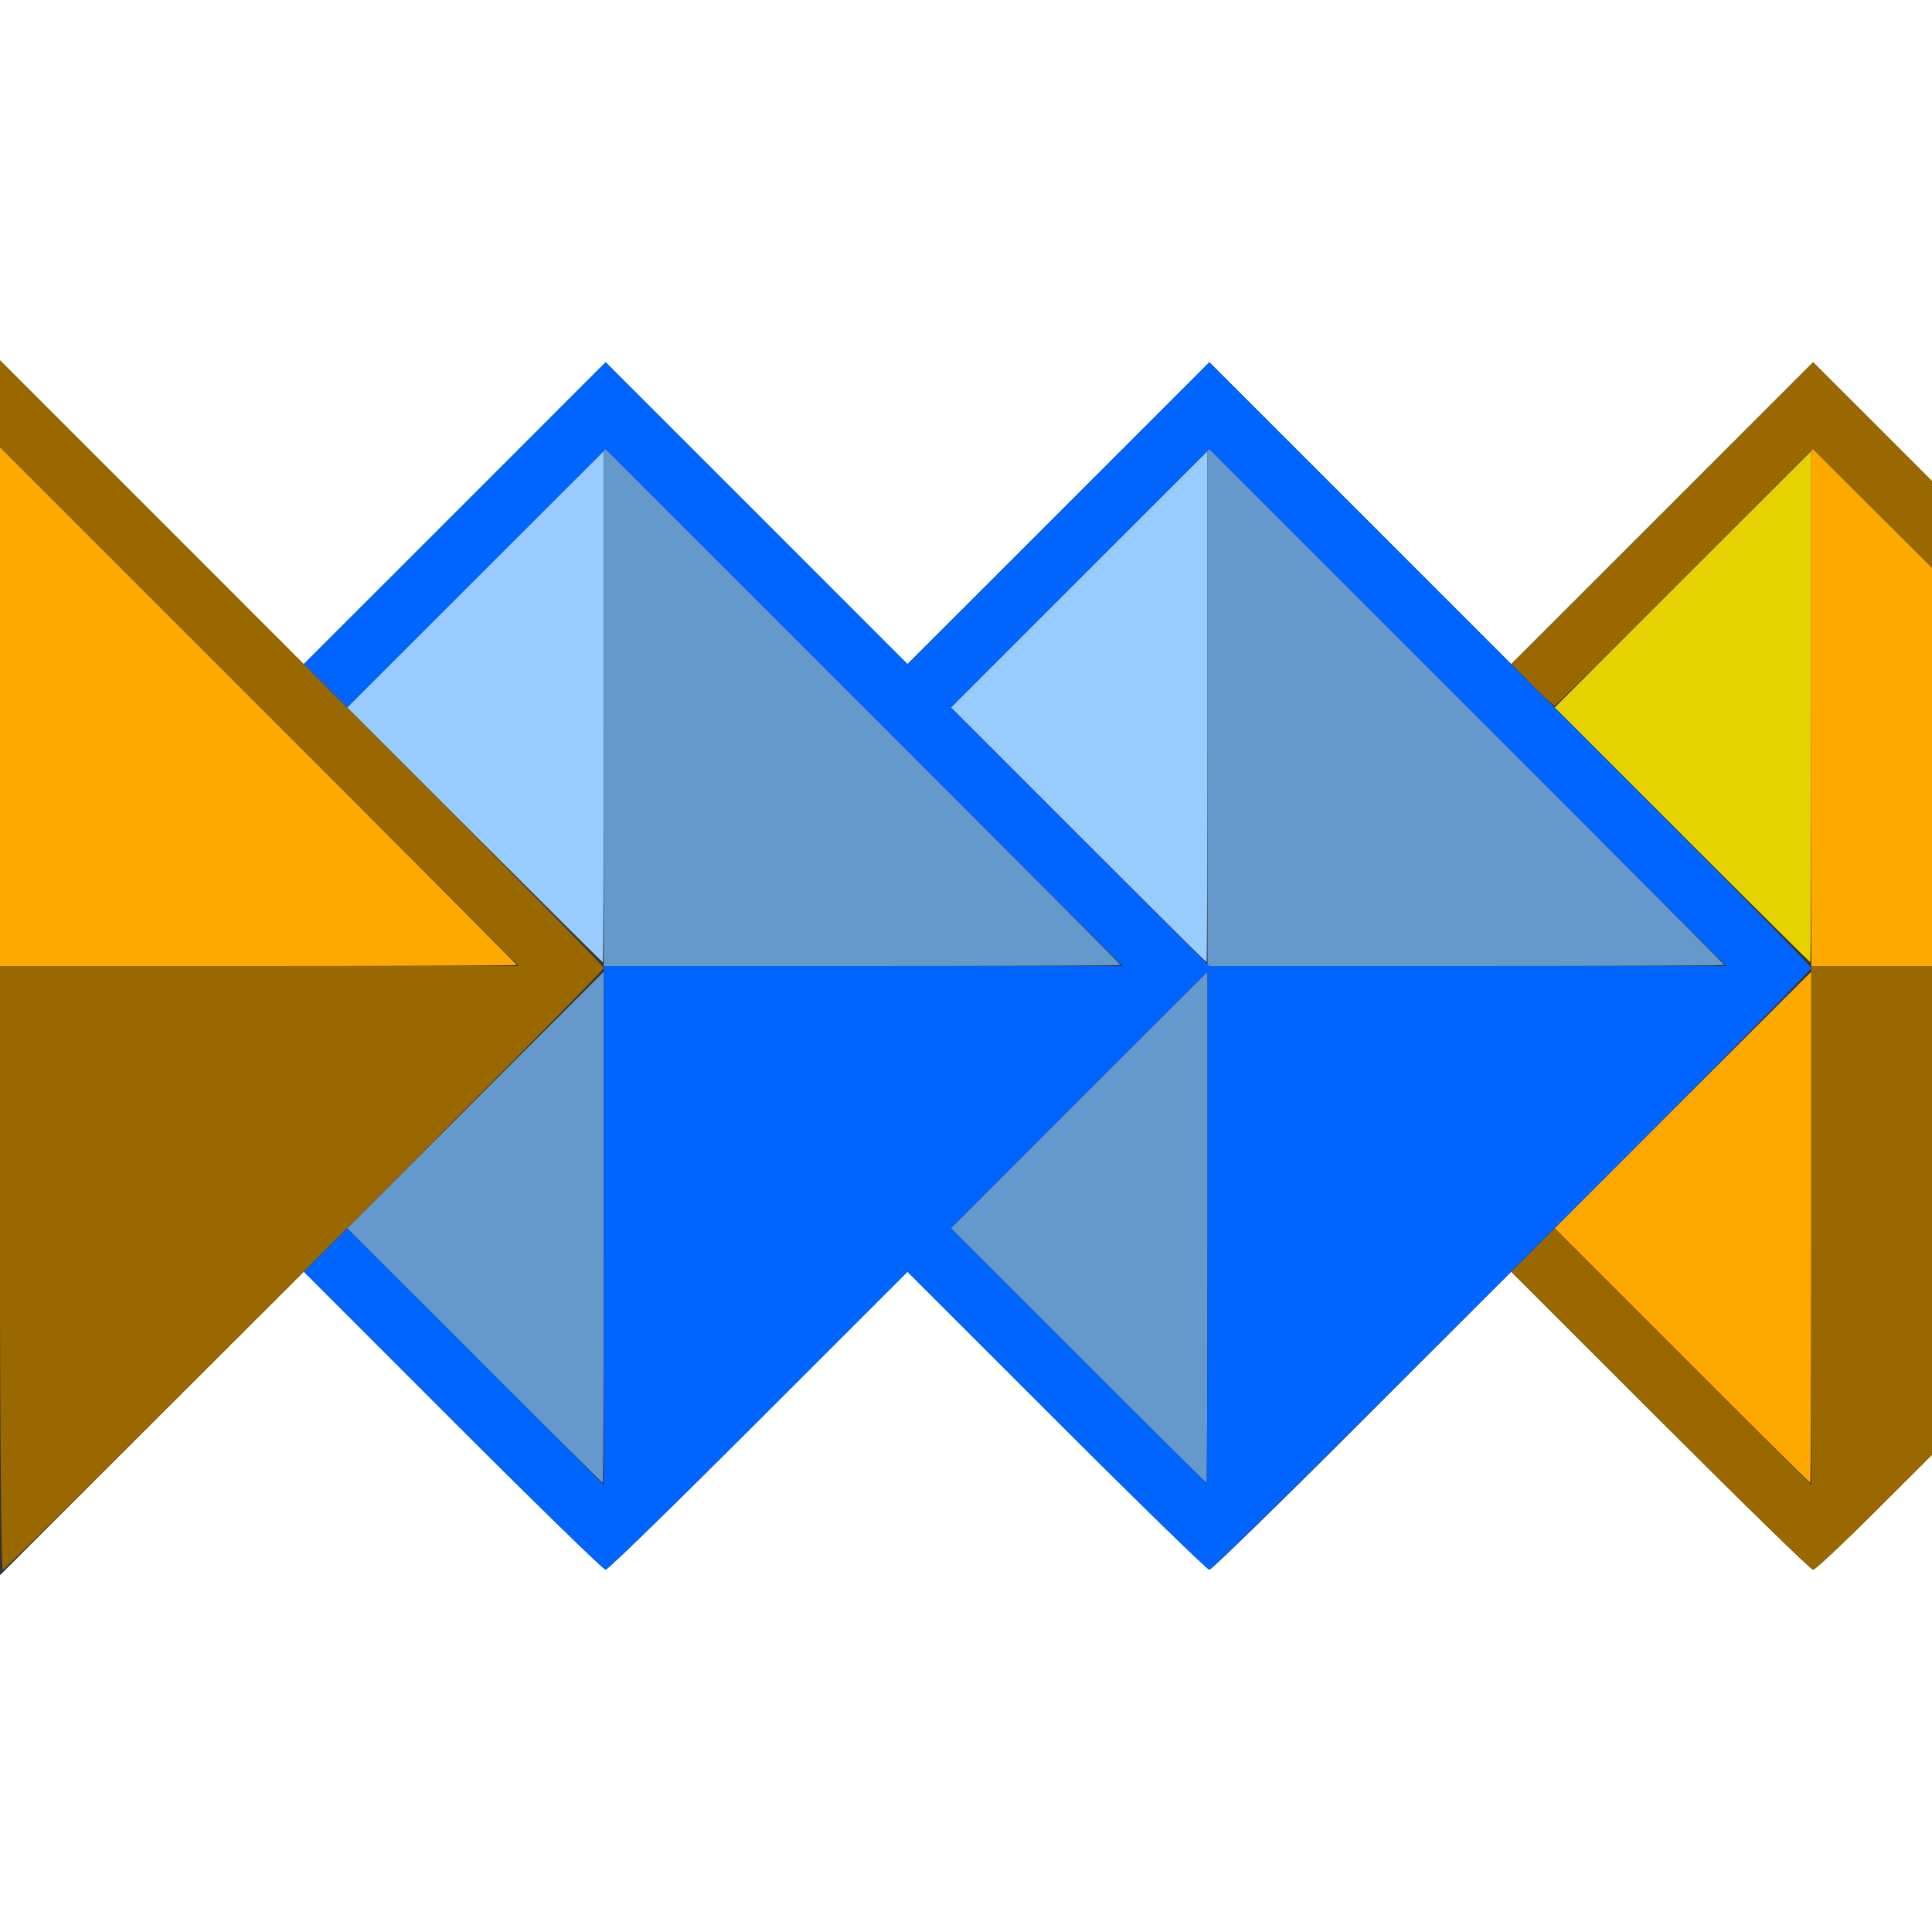 <?xml version="1.0" encoding="UTF-8" standalone="no"?>
<!-- Created with Inkscape (http://www.inkscape.org/) -->

<svg
   xmlns:dc="http://purl.org/dc/elements/1.1/"
   xmlns:cc="http://creativecommons.org/ns#"
   xmlns:rdf="http://www.w3.org/1999/02/22-rdf-syntax-ns#"
   xmlns:svg="http://www.w3.org/2000/svg"
   xmlns="http://www.w3.org/2000/svg"
   xmlns:sodipodi="http://sodipodi.sourceforge.net/DTD/sodipodi-0.dtd"
   xmlns:inkscape="http://www.inkscape.org/namespaces/inkscape"
   version="1.1"
   id="svg2"
   width="16"
   height="16"
   viewBox="0 0 16 16"
   sodipodi:docname="SAMPLE_KEYFRAMES.svg"
   inkscape:version="0.92.4 (5da689c313, 2019-01-14)">
  <rect x="0" y="0" width="16" height="16" fill="#333333" stroke="none"/>
  <defs
     id="defs6" />
  <sodipodi:namedview
     pagecolor="#ffffff"
     bordercolor="#666666"
     borderopacity="1"
     objecttolerance="10"
     gridtolerance="10"
     guidetolerance="10"
     inkscape:pageopacity="0"
     inkscape:pageshadow="2"
     inkscape:window-width="811"
     inkscape:window-height="641"
     id="namedview4"
     showgrid="false"
     inkscape:zoom="14.75"
     inkscape:cx="8"
     inkscape:cy="8"
     inkscape:window-x="0"
     inkscape:window-y="0"
     inkscape:window-maximized="0"
     inkscape:current-layer="svg2" />
  <g
     id="SAMPLE_KEYFRAMES">
    <path
       style="fill:#ffffff;stroke-width:0.031"
       d="M 0,14.523 V 13.045 L 1.258,11.788 2.516,10.532 3.75,11.766 C 4.429,12.445 4.999,13 5.016,13 c 0.017,0 0.587,-0.555 1.265,-1.234 l 1.234,-1.234 1.235,1.234 C 9.429,12.445 9.999,13 10.016,13 c 0.017,0 0.587,-0.555 1.265,-1.234 l 1.234,-1.234 1.235,1.234 C 14.429,12.445 14.998,13 15.015,13 c 0.017,0 0.245,-0.214 0.508,-0.476 L 16,12.048 V 14.024 16 H 8 0 Z M 1.258,4.242 0,2.984 V 1.492 0 h 8 8 V 1.992 3.984 L 15.508,3.492 15.016,3 13.766,4.25 12.515,5.5 11.266,4.25 10.016,3 8.766,4.25 7.515,5.5 6.266,4.25 5.016,3 3.766,4.25 2.515,5.5 Z"
       id="path831"
       inkscape:connector-curvature="0" />
    <path
       style="fill:#98cbfe;stroke-width:0.031"
       d="M 3.93,6.914 2.875,5.859 3.937,4.797 5,3.735 V 5.852 C 5,7.016 4.996,7.969 4.992,7.969 4.988,7.969 4.51,7.494 3.93,6.914 Z m 5,0 L 7.875,5.859 8.937,4.797 10,3.735 V 5.852 C 10,7.016 9.996,7.969 9.992,7.969 9.988,7.969 9.51,7.494 8.93,6.914 Z"
       id="path829"
       inkscape:connector-curvature="0" />
    <path
       style="fill:#6598cb;stroke-width:0.031"
       d="M 3.93,11.226 2.875,10.172 3.937,9.109 5,8.047 v 2.117 c 0,1.164 -0.004,2.117 -0.008,2.117 -0.004,0 -0.483,-0.475 -1.063,-1.055 z m 5,0 L 7.875,10.172 8.937,9.109 10,8.047 v 2.117 c 0,1.164 -0.004,2.117 -0.008,2.117 -0.004,0 -0.483,-0.475 -1.063,-1.055 z M 5,5.852 V 3.703 L 7.141,5.844 C 8.318,7.021 9.281,7.988 9.281,7.992 9.281,7.996 8.318,8 7.141,8 H 5 Z m 5,0 V 3.703 L 12.141,5.844 C 13.318,7.021 14.281,7.988 14.281,7.992 14.281,7.996 13.318,8 12.141,8 H 10 Z"
       id="path827"
       inkscape:connector-curvature="0" />
    <path
       style="fill:#e5d200;stroke-width:0.031"
       d="M 13.93,6.914 12.875,5.859 13.937,4.797 15,3.735 V 5.852 c 0,1.164 -0.004,2.117 -0.008,2.117 -0.004,0 -0.483,-0.475 -1.063,-1.055 z"
       id="path825"
       inkscape:connector-curvature="0" />
    <path
       style="fill:#fea900;stroke-width:0.031"
       d="M 13.93,11.226 12.875,10.172 13.937,9.109 15,8.047 v 2.117 c 0,1.164 -0.004,2.117 -0.008,2.117 -0.004,0 -0.483,-0.475 -1.063,-1.055 z M 0,5.852 V 3.703 L 2.141,5.844 C 3.318,7.021 4.281,7.988 4.281,7.992 4.281,7.996 3.318,8 2.141,8 H 0 Z m 15,2.813e-4 V 3.704 L 15.5,4.203 16,4.702 V 6.351 8 H 15.5 15 Z"
       id="path823"
       inkscape:connector-curvature="0" />
    <path
       style="fill:#0065fe;stroke-width:0.031"
       d="M 3.75,11.766 2.516,10.531 2.696,10.352 2.875,10.172 3.938,11.234 5,12.297 V 10.148 8 H 7.148 9.297 L 7.156,5.859 5.016,3.719 3.946,4.789 2.875,5.859 2.696,5.679 2.516,5.5 3.766,4.25 5.015,3 6.266,4.25 7.516,5.5 8.766,4.25 10.015,3 12.508,5.492 C 13.878,6.863 15,7.998 15,8.016 15,8.057 10.056,13 10.015,13 9.998,13 9.429,12.445 8.75,11.766 l -1.234,-1.234 -1.235,1.234 C 5.602,12.445 5.033,13 5.015,13 4.998,13 4.429,12.445 3.75,11.766 Z M 10,10.164 V 8.047 L 8.937,9.109 7.875,10.172 8.93,11.226 C 9.509,11.807 9.988,12.281 9.992,12.281 9.996,12.281 10,11.329 10,10.164 Z M 12.156,5.859 10.016,3.719 8.945,4.789 7.875,5.859 8.945,6.93 10.015,8 h 2.141 2.141 z"
       id="path821"
       inkscape:connector-curvature="0" />
    <path
       style="fill:#996800;stroke-width:0.031"
       d="M 0,10.5 V 8 H 2.148 4.297 L 2.148,5.851 0,3.703 V 3.344 2.985 L 2.5,5.484 C 3.875,6.859 5,7.998 5,8.016 5,8.051 0.059,13 0.023,13 0.011,13 0,11.875 0,10.5 Z m 13.75,1.266 -1.234,-1.234 0.18,-0.18 0.18,-0.18 1.062,1.062 L 15,12.297 V 10.148 8 h 0.5 0.5 v 2.024 2.024 l -0.477,0.476 C 15.261,12.786 15.032,13 15.015,13 14.998,13 14.429,12.445 13.75,11.766 Z M 12.687,5.671 12.517,5.499 13.766,4.25 15.015,3 15.508,3.492 16,3.984 v 0.359 0.359 L 15.508,4.211 15.015,3.719 13.953,4.781 C 13.369,5.366 12.883,5.844 12.874,5.844 c -0.009,0 -0.093,-0.078 -0.187,-0.172 z"
       id="path819"
       inkscape:connector-curvature="0" />
  </g>
</svg>

